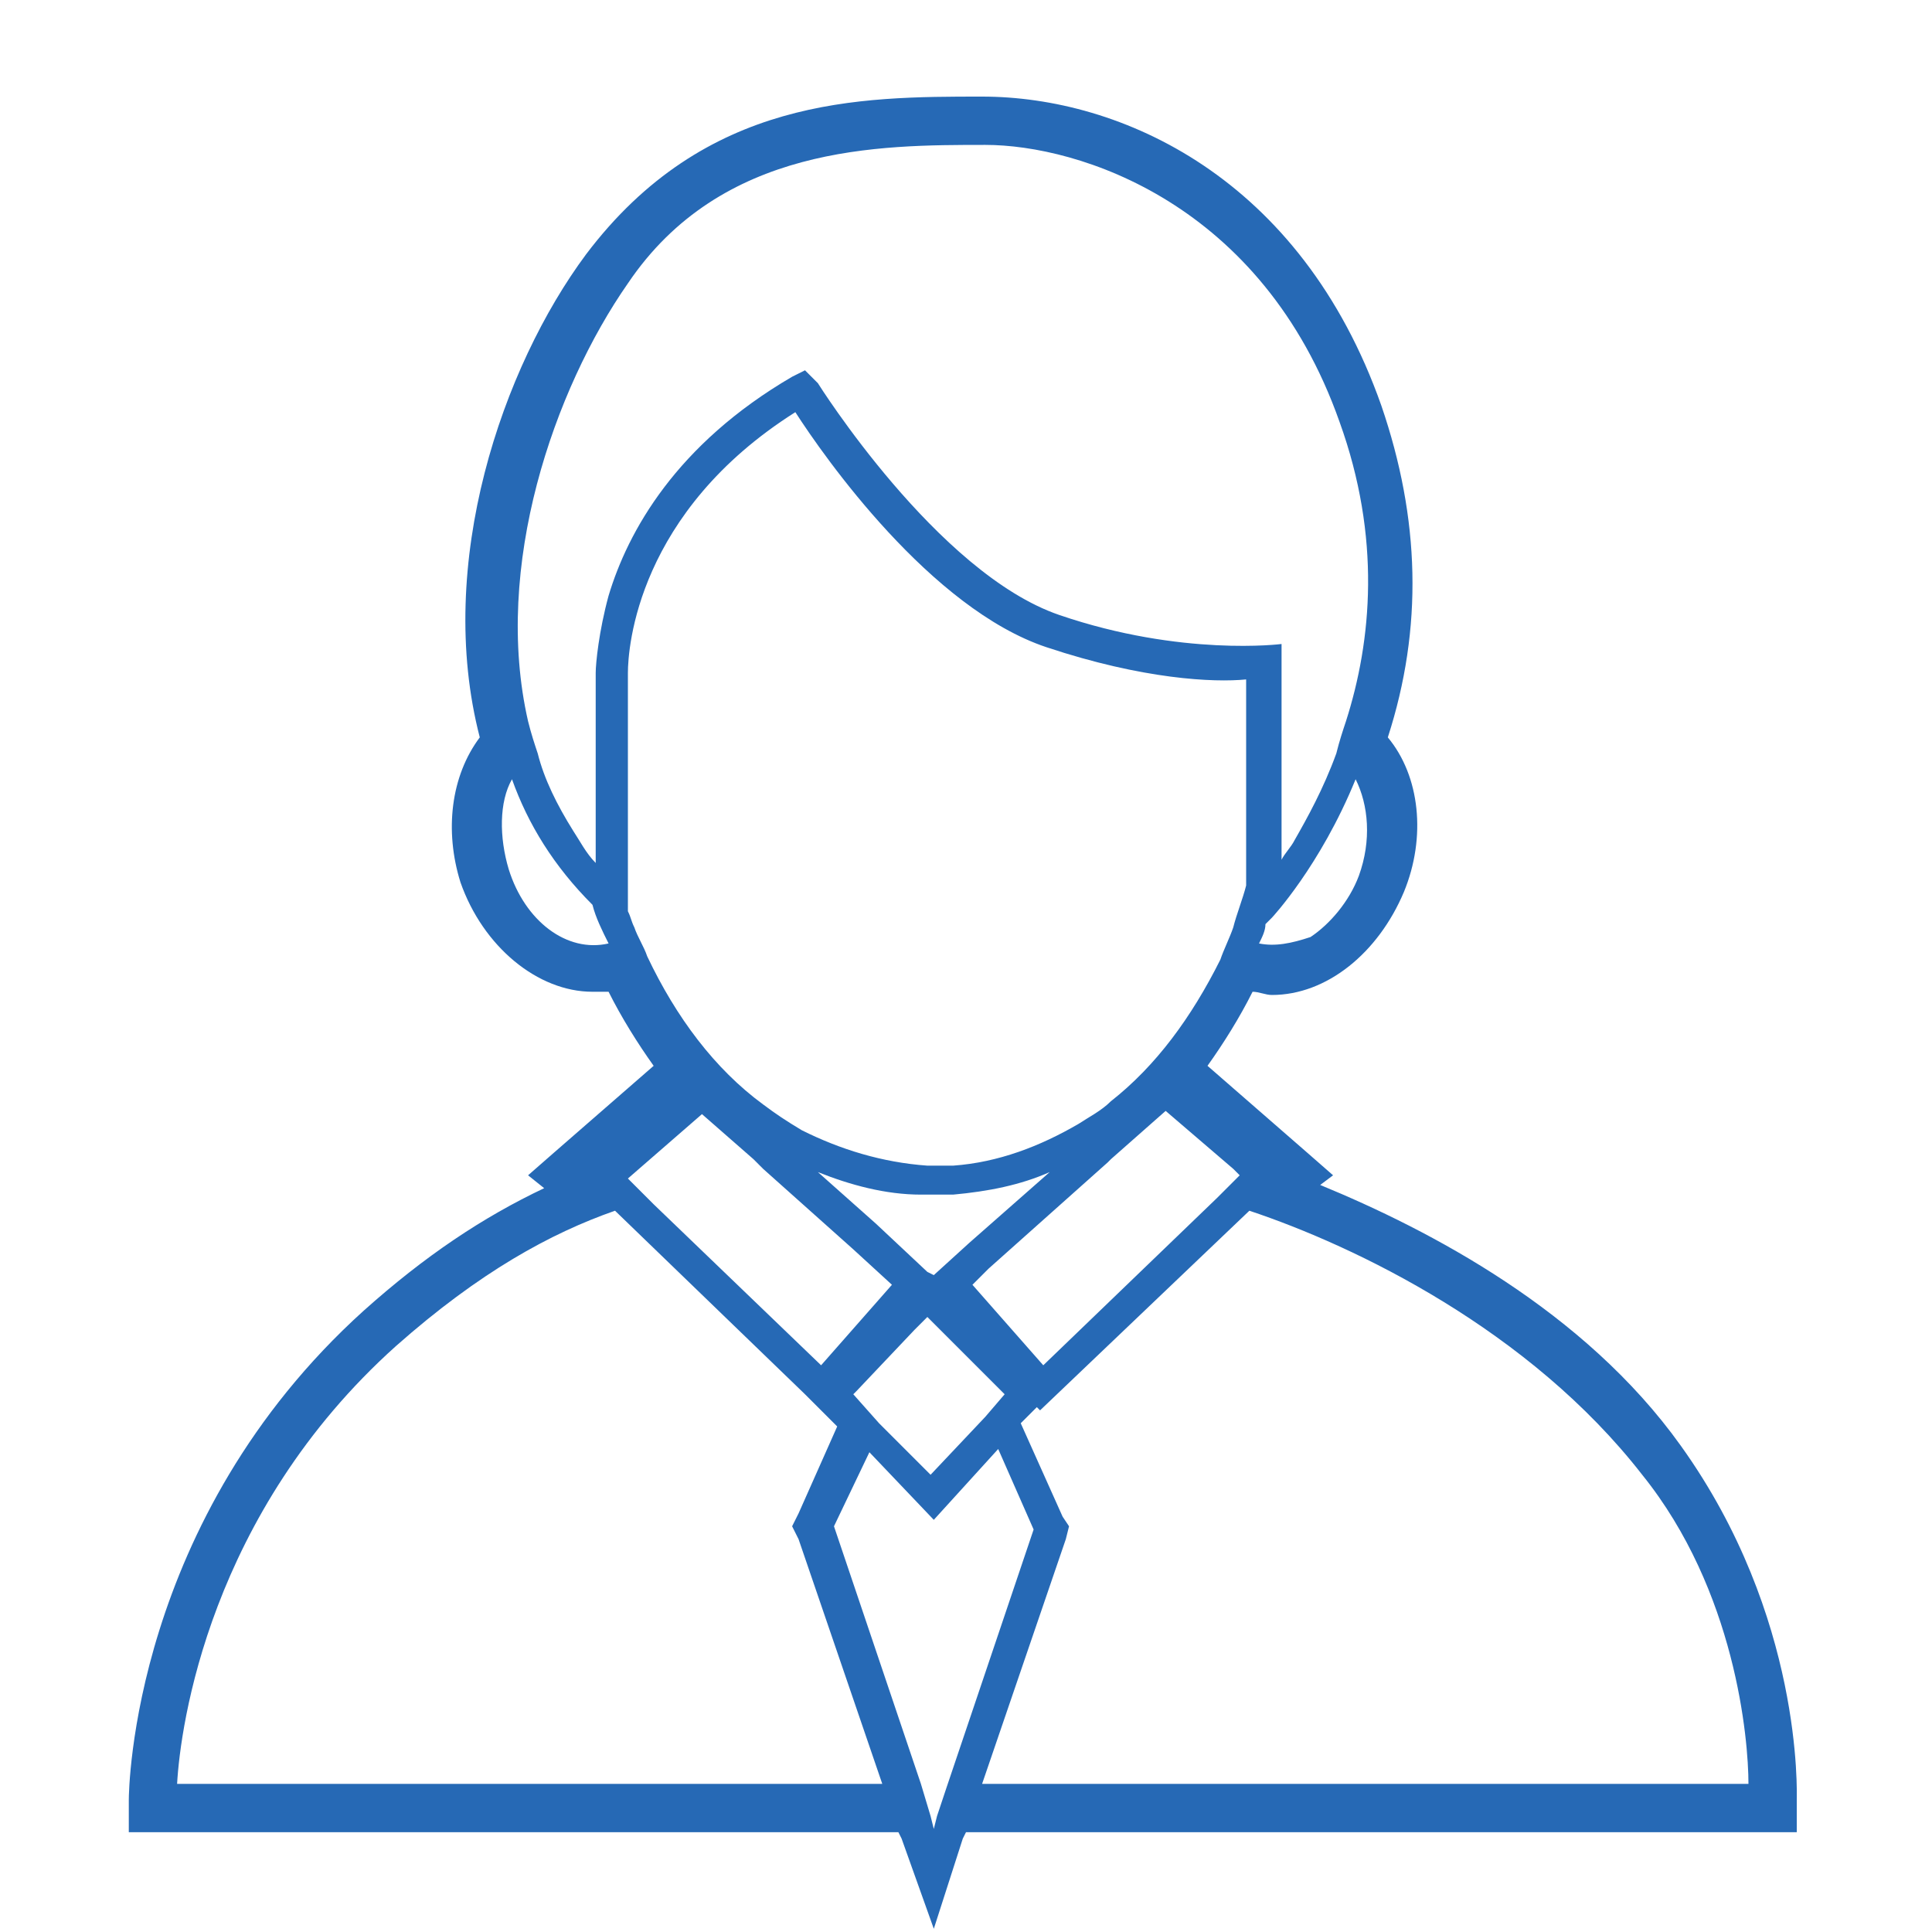 <?xml version="1.0" encoding="utf-8"?>
<!-- Generator: Adobe Illustrator 23.0.1, SVG Export Plug-In . SVG Version: 6.00 Build 0)  -->
<svg version="1.1" id="图层_1" xmlns="http://www.w3.org/2000/svg" xmlns:xlink="http://www.w3.org/1999/xlink" x="0px" y="0px"
	 width="60px" height="60px" viewBox="0 0 60 60" style="enable-background:new 0 0 60 60;" xml:space="preserve">
<style type="text/css">
	.st0{fill:#2669B5;}
</style>
<path class="st0" d="M52.2,44.9c-3-4.2-7.8-6.7-11.2-8.1l0.4-0.3l-0.8-0.7l-3.1-2.7c0.5-0.7,1-1.5,1.4-2.3c0.2,0,0.4,0.1,0.6,0.1
	c1.7,0,3.3-1.3,4.1-3.2c0.7-1.7,0.5-3.6-0.5-4.8c1.1-3.4,1-6.8-0.2-10.3c-2.5-7.1-8.1-9.6-12.4-9.6c-3.8,0-8.6,0-12.3,4.9
	c-2.6,3.5-4.7,9.6-3.3,15c-0.9,1.2-1.1,2.9-0.6,4.5c0.7,2,2.4,3.4,4.1,3.4c0.2,0,0.3,0,0.5,0c0.4,0.8,0.9,1.6,1.4,2.3l-3.1,2.7
	l-0.8,0.7l0.5,0.4c-1.9,0.9-3.7,2.1-5.6,3.8C4.1,47.2,4,55.6,4,55.9l0,1h1h22.9l0.1,0.2l1,2.8l0.9-2.8l0.1-0.2h24.8h1l0-1
	C55.8,55.7,56,50.2,52.2,44.9z M33,47.1l-1.3-2.9l0.5-0.5l0.1,0.1l6.5-6.2c3.3,1.1,8.7,3.7,12.2,8.2c2.9,3.6,3.3,8.2,3.3,9.6H30.5
	l2.6-7.6l0.1-0.4L33,47.1z M24.8,47.8l2.6,7.6H5.5c0.1-1.8,1-8.4,6.8-13.6c2.6-2.3,4.8-3.5,6.8-4.2l5.9,5.7l0,0l1,1l-1.2,2.7
	l-0.2,0.4L24.8,47.8z M28.8,39.5L28.8,39.5L27.2,38l-1.8-1.6c1,0.4,2.1,0.7,3.2,0.7c0.1,0,0.2,0,0.4,0c0.2,0,0.4,0,0.6,0
	c1.1-0.1,2.1-0.3,3-0.7l-2.5,2.2l-1.1,1L28.8,39.5L28.8,39.5z M23.7,34.3c-1.5-1.1-2.7-2.7-3.6-4.6c-0.1-0.3-0.3-0.6-0.4-0.9
	c-0.1-0.2-0.1-0.3-0.2-0.5v-7.4c0-0.8,0.3-5,5.2-8.1c0.9,1.4,4.2,6.1,7.8,7.3c3,1,5.2,1.1,6.2,1v1.8v1.3v3.3
	c-0.1,0.4-0.3,0.9-0.4,1.3c-0.1,0.3-0.3,0.7-0.4,1c-0.9,1.8-2,3.3-3.4,4.4c-0.3,0.3-0.7,0.5-1,0.7c-1.2,0.7-2.5,1.2-3.9,1.3
	c-0.3,0-0.6,0-0.8,0c-1.4-0.1-2.7-0.5-3.9-1.1C24.4,34.8,24.1,34.6,23.7,34.3z M15.8,27c-0.3-1-0.3-2.1,0.1-2.8
	c0.5,1.4,1.3,2.7,2.5,3.9c0.1,0.4,0.3,0.8,0.5,1.2C17.6,29.6,16.3,28.6,15.8,27z M18.5,20.9v0.4v2.2v3.3c-0.3-0.3-0.5-0.7-0.7-1
	c-0.5-0.8-0.9-1.6-1.1-2.4c-0.1-0.3-0.2-0.6-0.3-1c-1.1-4.8,0.8-10.3,3.1-13.6c2.9-4.3,7.8-4.3,11.1-4.3c2.9,0,8.6,1.8,11,8.6
	c1.3,3.6,1,6.8,0.2,9.3c-0.1,0.3-0.2,0.6-0.3,1c-0.4,1.1-0.9,2-1.3,2.7c-0.1,0.2-0.3,0.4-0.4,0.6l0-3.2l0-1.1l0-2.4
	c0,0-3.1,0.4-6.9-0.9c-3.8-1.3-7.5-7.2-7.5-7.2L25,11.5l-0.4,0.2c-3.6,2.1-5.1,4.8-5.7,6.8C18.6,19.6,18.5,20.6,18.5,20.9z
	 M39.1,29.3c0.1-0.2,0.2-0.4,0.2-0.6l0.2-0.2c0,0,1.5-1.6,2.6-4.3c0.4,0.8,0.5,1.9,0.1,3h0c-0.3,0.8-0.9,1.5-1.5,1.9
	C40.1,29.3,39.6,29.4,39.1,29.3z M32.4,42.4l-2.2-2.5l0.5-0.5l3.7-3.3l0.1-0.1l1.7-1.5l2.1,1.8l0.2,0.2l-0.7,0.7L32.4,42.4z
	 M23.4,36l0.3,0.3l2.8,2.5l1.2,1.1l-2.2,2.5l-5.2-5l-0.8-0.8l0,0l2.3-2L23.4,36z M26.5,43.3l0.1-0.1l1.8-1.9l0.4-0.4l0.4,0.4l2,2
	L30.6,44l-1.7,1.8l-1.6-1.6L26.5,43.3L26.5,43.3z M39.6,36.8L39.6,36.8l0.3-0.3L39.6,36.8z M21.4,33.5L21.4,33.5l-3.4,3l0.4,0.4h0
	L18,36.5L21.4,33.5z M29.1,56.4L29,56.8l-0.1-0.4l-0.3-1l-2.7-8l1.1-2.3l2,2.1L31,45l1.1,2.5l-2.7,8L29.1,56.4z"/>
</svg>
